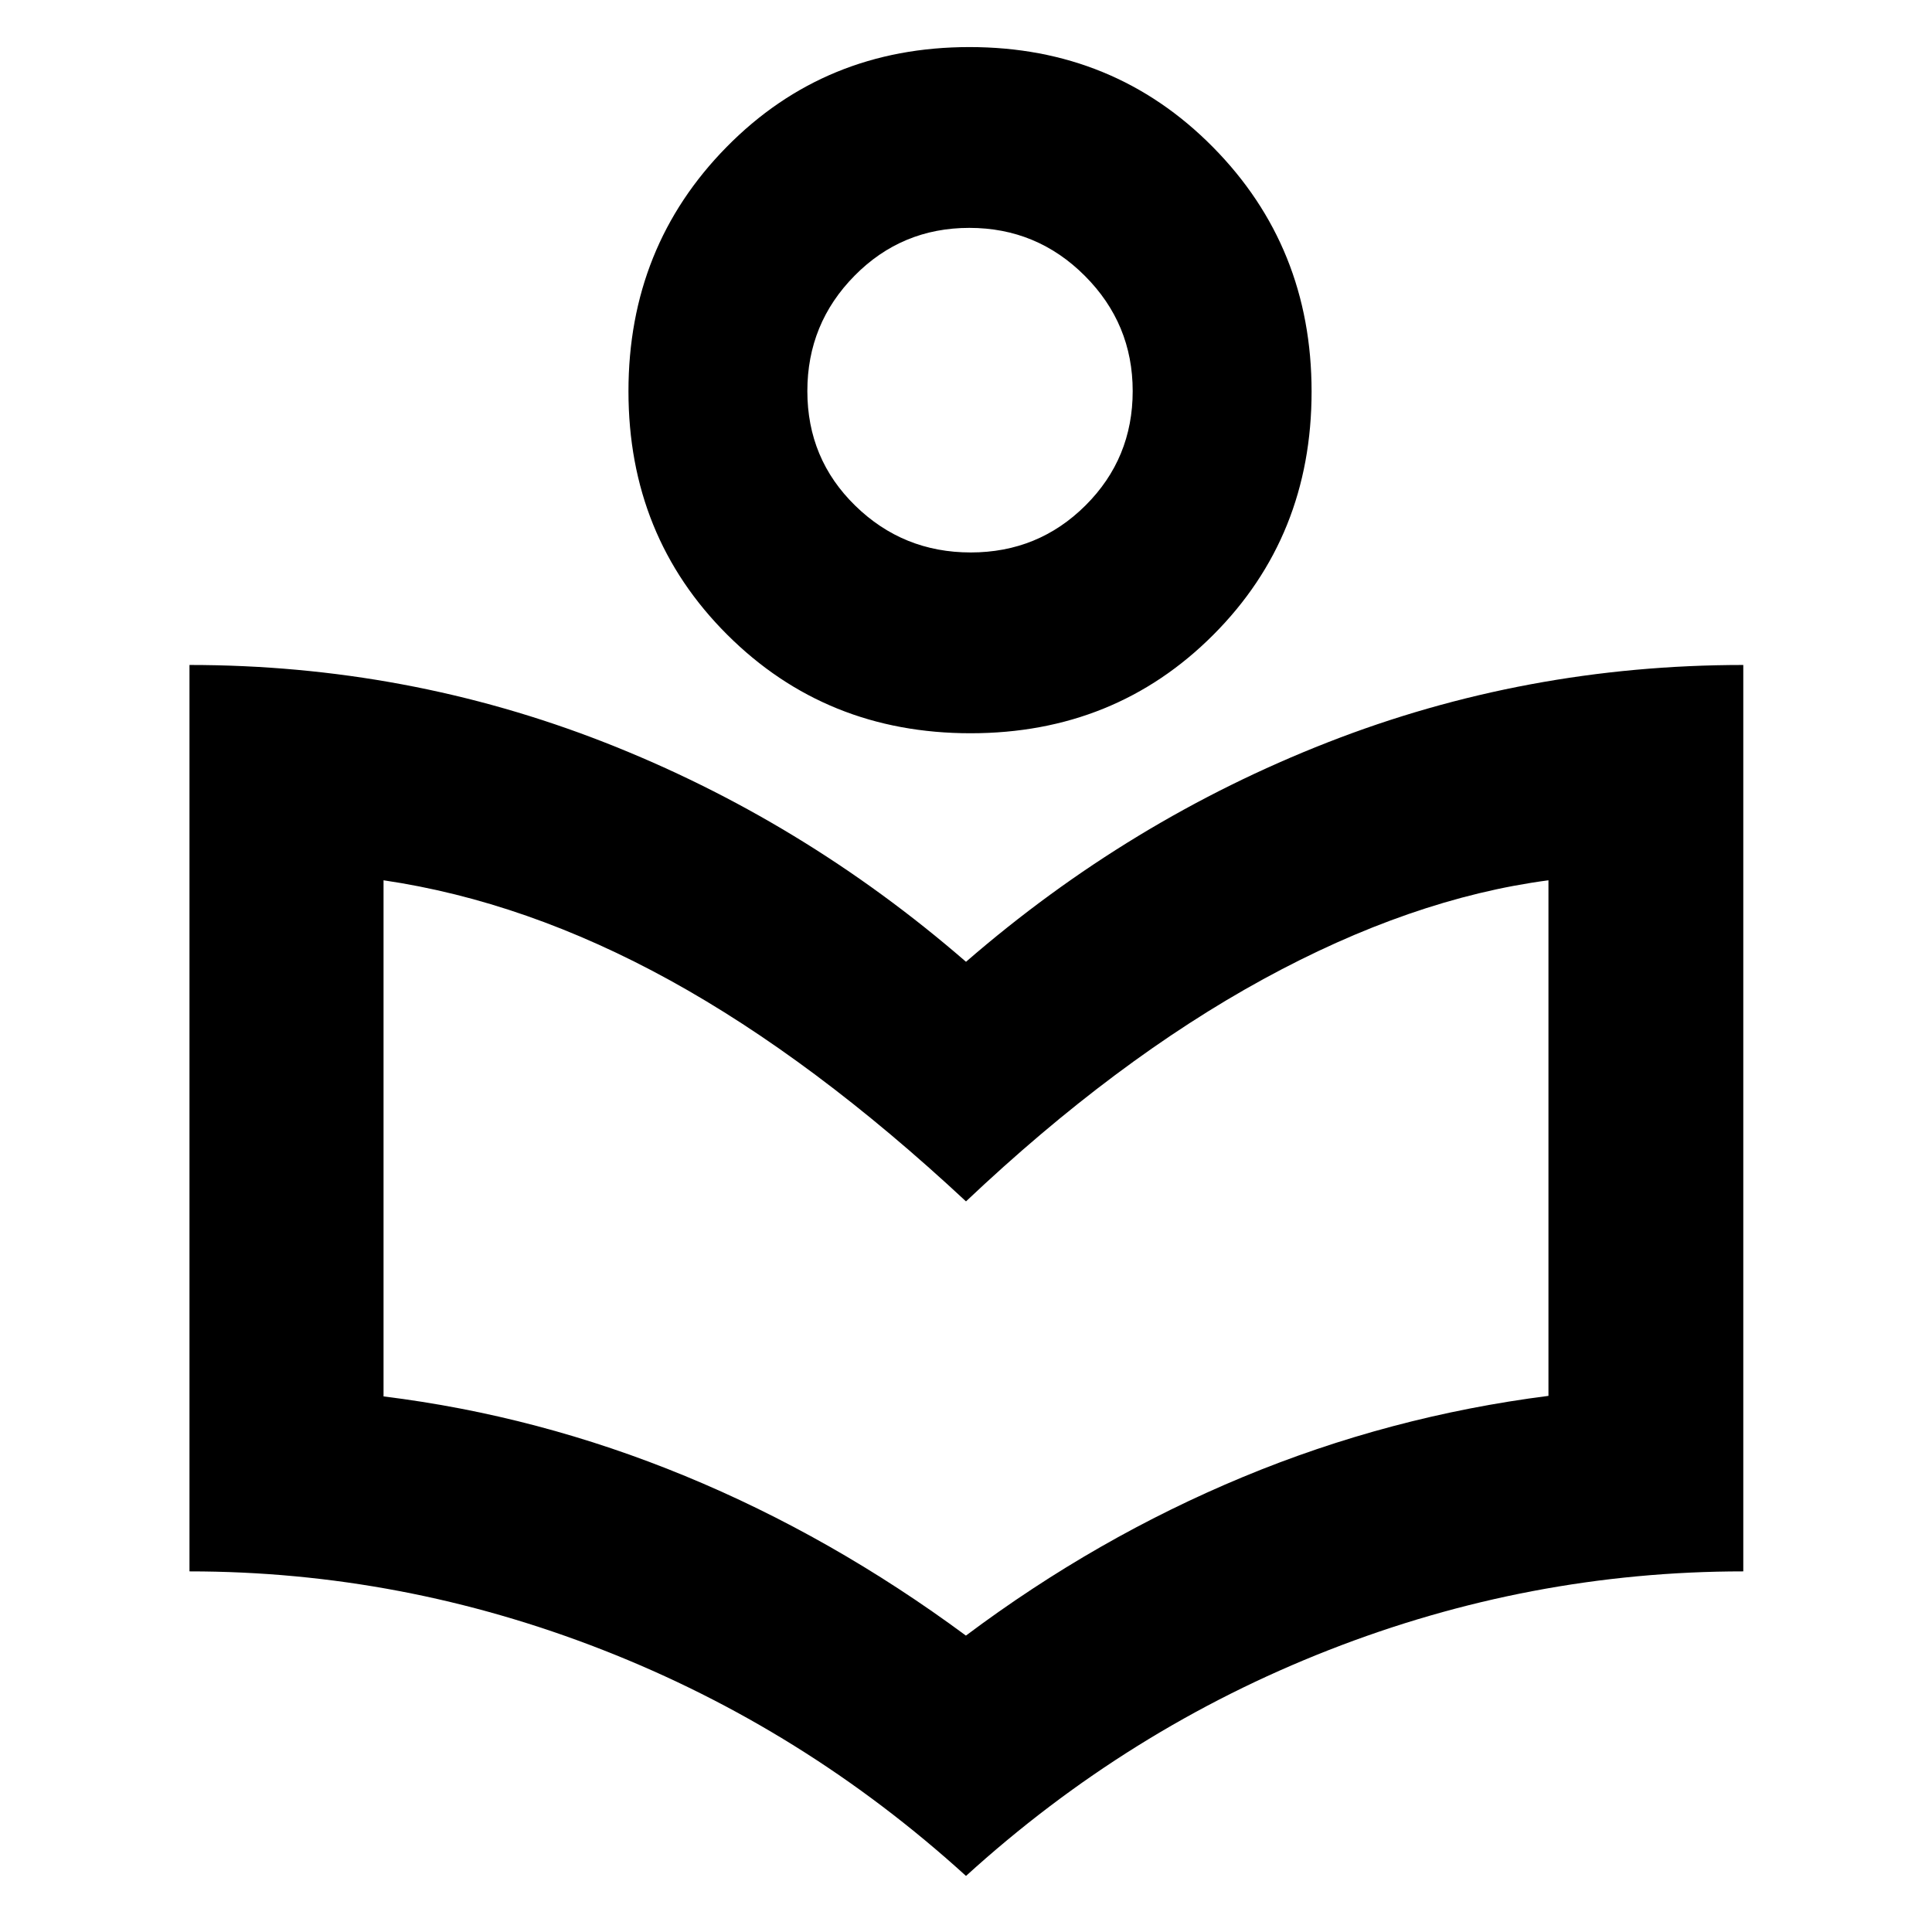 <svg xmlns="http://www.w3.org/2000/svg" height="40" viewBox="0 -960 960 960" width="40"><path d="M480-27.86q-80.49-73.18-180.36-112.26-99.86-39.07-205.49-39.07v-450.39q107.99 0 206.25 38.47 98.25 38.47 179.6 109.02 81.35-70.55 179.69-109.02t206.54-38.47v450.39q-106.06 0-205.9 39.07Q560.49-101.04 480-27.86Zm-.04-119.42q64.91-48.62 137.69-78.83 72.79-30.21 151.77-40.29v-256.19q-68.32 9.02-141.7 49.13-73.37 40.1-147.72 110.42-75.7-70.54-147.07-109.83-71.38-39.29-142.35-49.72v256.46q77.06 9.53 149.89 39.56 72.83 30.02 139.49 79.29Zm2.3-448.37q-71.81 0-120.9-48.97-49.08-48.96-49.08-120.97 0-71.85 48.82-121.43 48.83-49.59 120.64-49.59t120.9 49.64q49.08 49.63 49.08 121.55 0 71.93-48.82 120.85-48.83 48.92-120.64 48.92Zm.08-89.84q33.59 0 57.04-23.36 23.45-23.36 23.45-56.83t-23.8-57.28q-23.79-23.81-57.37-23.81-33.59 0-57.04 23.78-23.45 23.77-23.45 57.32 0 33.71 23.8 56.94 23.79 23.24 57.37 23.24Zm-.34-80.45Zm-2 402.9Z"/></svg>